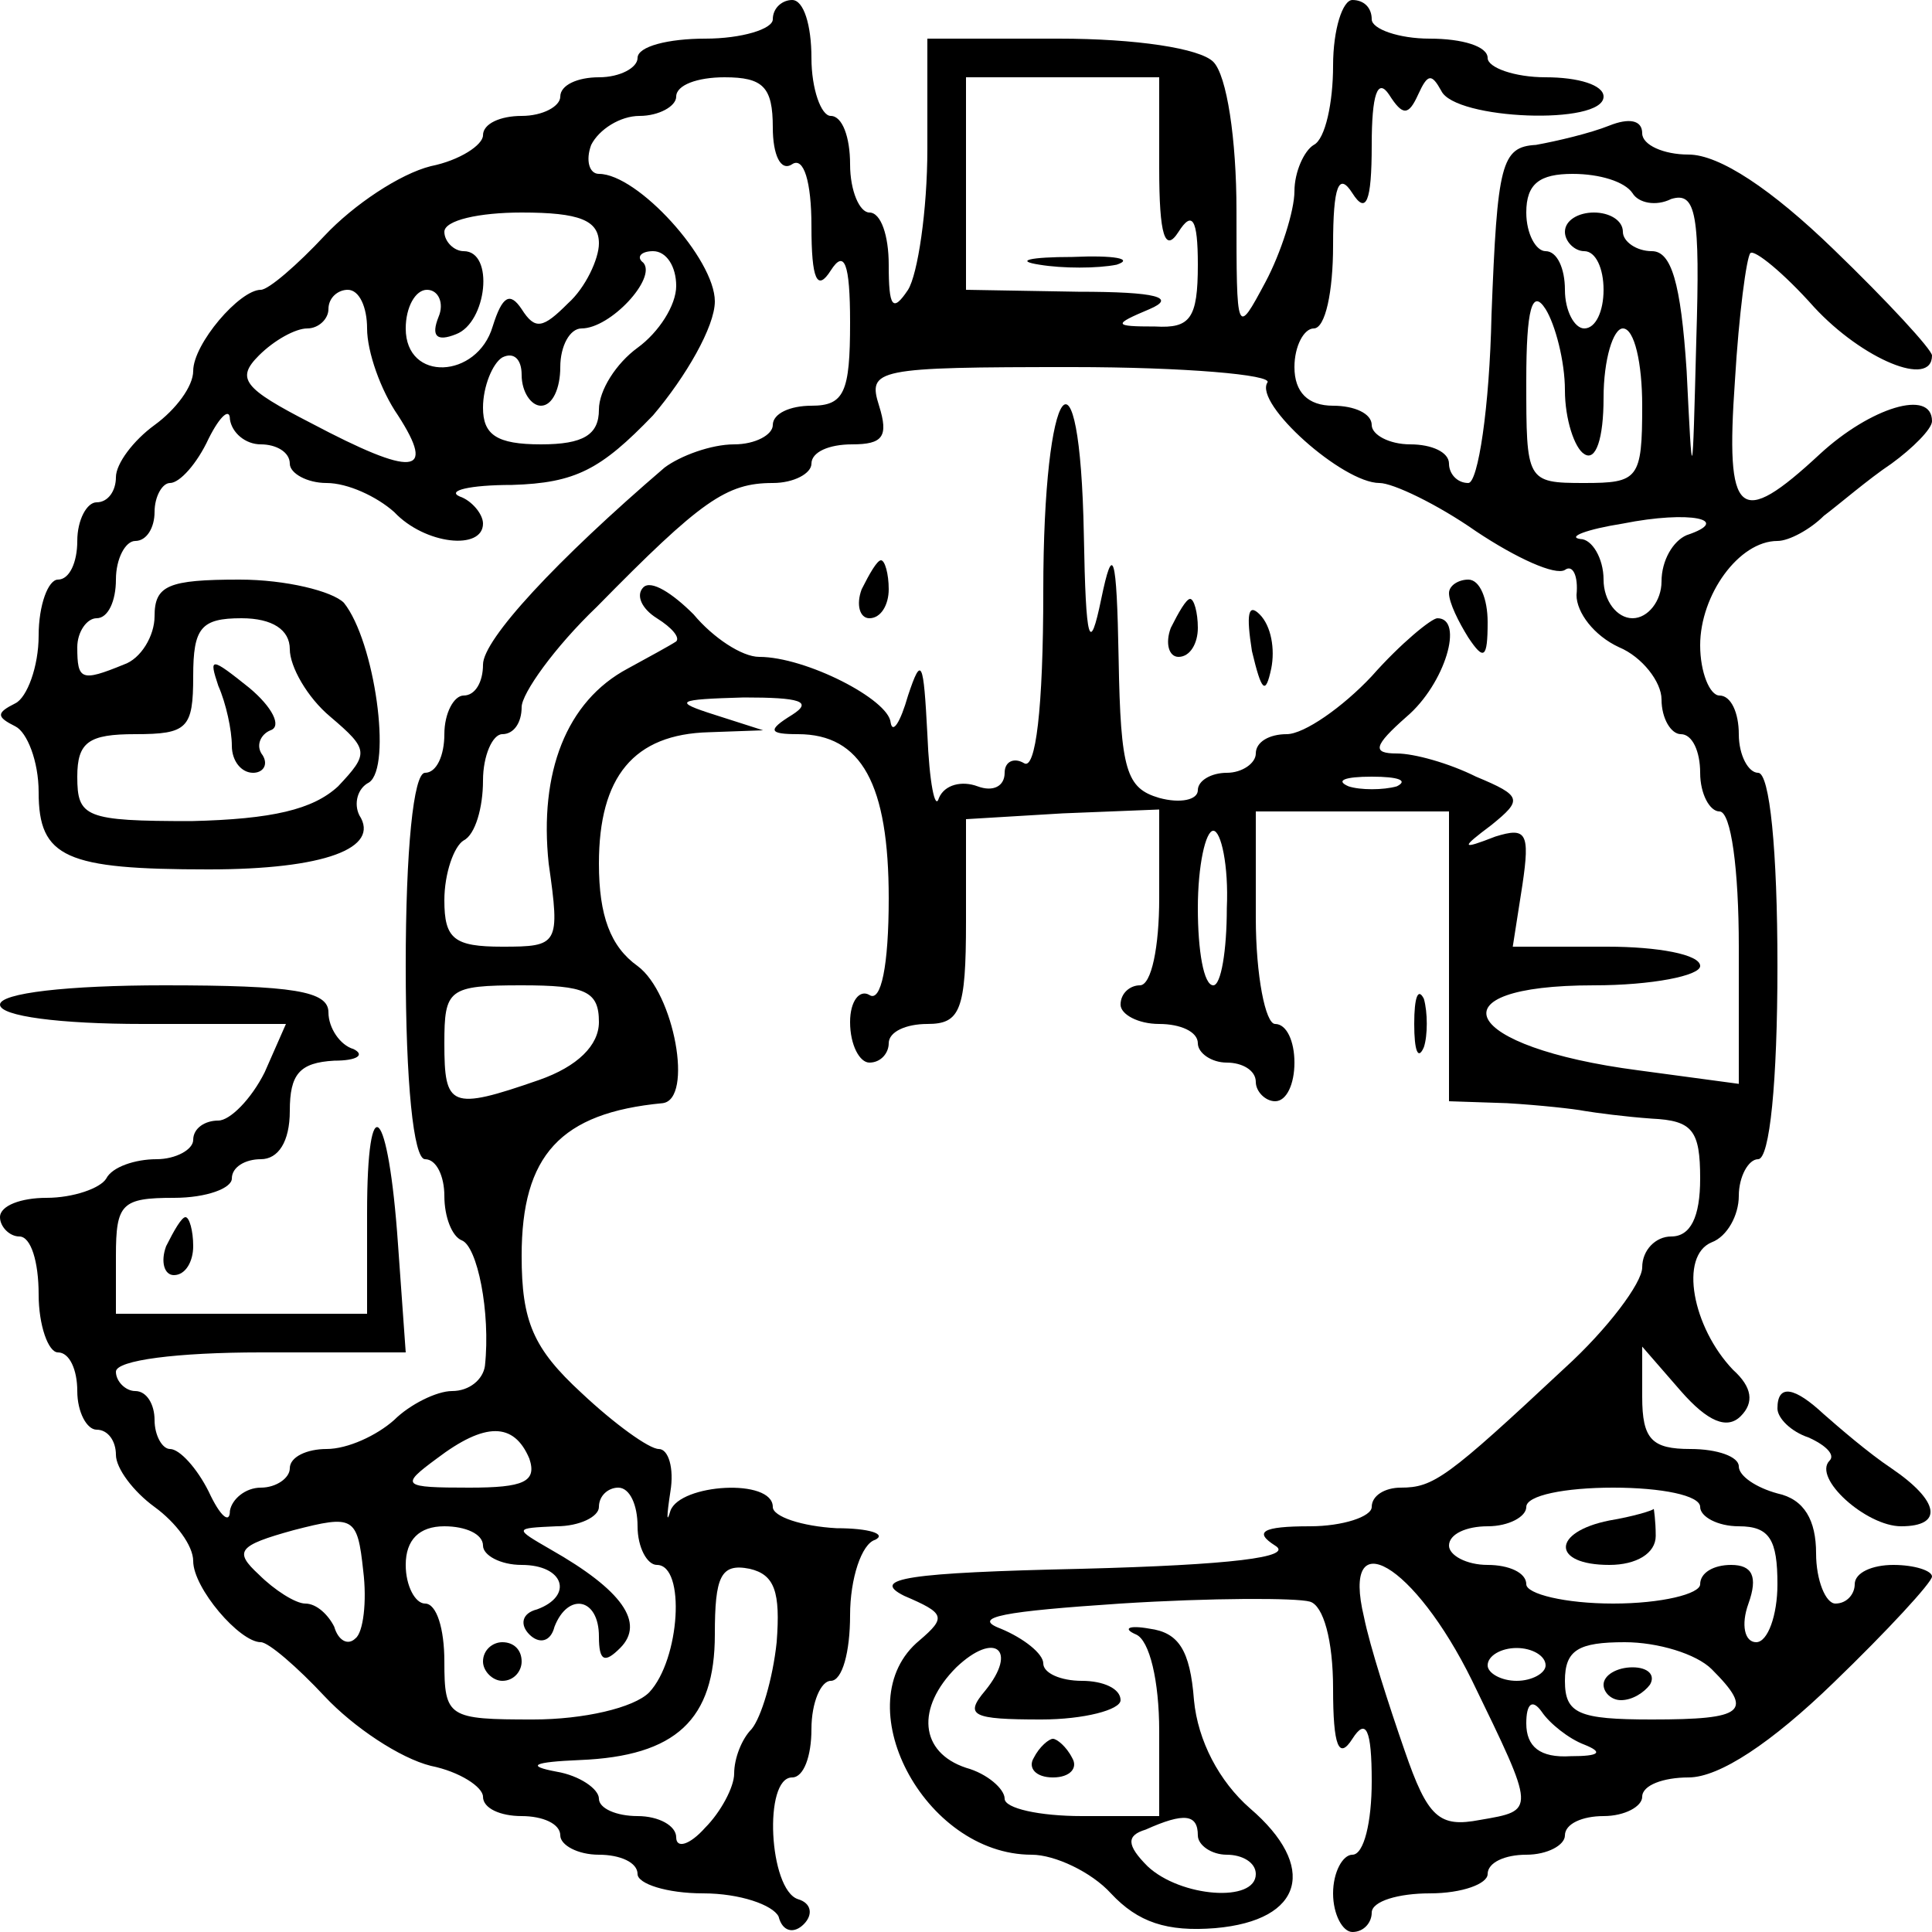 <?xml version="1.0" standalone="no"?>
<!DOCTYPE svg PUBLIC "-//W3C//DTD SVG 20010904//EN"
 "http://www.w3.org/TR/2001/REC-SVG-20010904/DTD/svg10.dtd">
<svg version="1.0" xmlns="http://www.w3.org/2000/svg"
 width="100pt" height="100pt" viewBox="0 0 100 100"
 preserveAspectRatio="xMidYMid meet">
<g transform="translate(0,100) scale(0.1,-0.1)"
fill="#000000" stroke="none">
<path d="M400 990 c0 -5 -16 -10 -35 -10 -19 0 -35 -4 -35 -10 0 -5 -9 -10
-20 -10 -11 0 -20 -4 -20 -10 0 -5 -9 -10 -20 -10 -11 0 -20 -4 -20 -10 0 -5
-12 -13 -27 -16 -16 -4 -40 -20 -55 -36 -14 -15 -29 -28 -33 -28 -11 0 -35
-28 -35 -42 0 -8 -9 -20 -20 -28 -11 -8 -20 -20 -20 -27 0 -7 -4 -13 -10 -13
-5 0 -10 -9 -10 -20 0 -11 -4 -20 -10 -20 -5 0 -10 -13 -10 -29 0 -16 -6 -32
-12 -35 -10 -5 -10 -7 0 -12 6 -3 12 -18 12 -34 0 -34 14 -40 88 -40 60 0 89
11 78 28 -3 6 -1 14 5 17 12 8 3 73 -13 93 -6 6 -30 12 -54 12 -37 0 -44 -3
-44 -19 0 -10 -7 -22 -16 -25 -22 -9 -24 -8 -24 9 0 8 5 15 10 15 6 0 10 9 10
20 0 11 5 20 10 20 6 0 10 7 10 15 0 8 4 15 8 15 5 0 14 10 20 23 6 12 11 16
11 10 1 -7 8 -13 16 -13 8 0 15 -4 15 -10 0 -5 9 -10 19 -10 11 0 26 -7 35
-15 16 -17 46 -20 46 -6 0 5 -6 12 -12 14 -7 3 5 6 27 6 33 1 46 8 73 36 17
20 32 46 32 59 0 22 -40 66 -60 66 -5 0 -7 7 -4 15 4 8 15 15 25 15 10 0 19 5
19 10 0 6 11 10 25 10 20 0 25 -5 25 -26 0 -14 4 -23 10 -19 6 4 10 -9 10 -32
0 -28 3 -34 10 -23 7 11 10 4 10 -27 0 -36 -3 -43 -20 -43 -11 0 -20 -4 -20
-10 0 -5 -9 -10 -20 -10 -12 0 -28 -6 -36 -12 -56 -48 -94 -89 -94 -102 0 -9
-4 -16 -10 -16 -5 0 -10 -9 -10 -20 0 -11 -4 -20 -10 -20 -6 0 -10 -40 -10
-100 0 -60 4 -100 10 -100 6 0 10 -9 10 -19 0 -11 4 -21 9 -23 8 -3 15 -37 12
-65 -1 -7 -8 -13 -17 -13 -8 0 -22 -7 -30 -15 -9 -8 -24 -15 -35 -15 -10 0
-19 -4 -19 -10 0 -5 -7 -10 -15 -10 -8 0 -15 -6 -16 -12 0 -7 -5 -3 -11 10 -6
12 -15 22 -20 22 -4 0 -8 7 -8 15 0 8 -4 15 -10 15 -5 0 -10 5 -10 10 0 6 32
10 75 10 l75 0 -4 56 c-5 72 -16 83 -16 16 l0 -52 -65 0 -65 0 0 30 c0 27 3
30 30 30 17 0 30 5 30 10 0 6 7 10 15 10 9 0 15 9 15 25 0 19 5 25 23 26 12 0
16 3 10 6 -7 2 -13 11 -13 19 0 11 -18 14 -85 14 -50 0 -85 -4 -85 -10 0 -6
31 -10 74 -10 l74 0 -11 -25 c-7 -14 -18 -25 -24 -25 -7 0 -13 -4 -13 -10 0
-5 -9 -10 -19 -10 -11 0 -23 -4 -26 -10 -3 -5 -17 -10 -31 -10 -13 0 -24 -4
-24 -10 0 -5 5 -10 10 -10 6 0 10 -13 10 -30 0 -16 5 -30 10 -30 6 0 10 -9 10
-20 0 -11 5 -20 10 -20 6 0 10 -6 10 -13 0 -7 9 -19 20 -27 11 -8 20 -20 20
-28 0 -14 24 -42 35 -42 4 0 19 -13 33 -28 15 -16 39 -32 55 -36 15 -3 27 -11
27 -16 0 -6 9 -10 20 -10 11 0 20 -4 20 -10 0 -5 9 -10 20 -10 11 0 20 -4 20
-10 0 -5 15 -10 34 -10 19 0 36 -6 39 -12 2 -8 8 -9 13 -4 5 5 4 11 -3 13 -15
5 -18 63 -3 63 6 0 10 11 10 25 0 14 5 25 10 25 6 0 10 15 10 34 0 19 6 37 13
39 6 3 -3 6 -20 6 -18 1 -33 6 -33 11 0 15 -48 12 -53 -2 -2 -7 -2 -3 0 10 2
12 -1 22 -6 22 -5 0 -23 13 -40 29 -25 23 -31 37 -31 71 0 52 20 74 73 79 16
2 6 57 -13 71 -14 10 -20 26 -20 53 0 45 18 67 57 68 l28 1 -25 8 c-22 7 -20
8 15 9 29 0 36 -2 25 -9 -13 -8 -12 -10 3 -10 33 0 47 -26 47 -85 0 -35 -4
-54 -10 -50 -5 3 -10 -3 -10 -14 0 -12 5 -21 10 -21 6 0 10 5 10 10 0 6 9 10
20 10 17 0 20 7 20 53 l0 53 50 3 50 2 0 -46 c0 -25 -4 -45 -10 -45 -5 0 -10
-4 -10 -10 0 -5 9 -10 20 -10 11 0 20 -4 20 -10 0 -5 7 -10 15 -10 8 0 15 -4
15 -10 0 -5 5 -10 10 -10 6 0 10 9 10 20 0 11 -4 20 -10 20 -5 0 -10 25 -10
55 l0 55 50 0 50 0 0 -75 0 -75 30 -1 c17 -1 35 -3 40 -4 6 -1 21 -3 35 -4 21
-1 25 -6 25 -31 0 -20 -5 -30 -15 -30 -8 0 -15 -7 -15 -16 0 -8 -18 -32 -40
-52 -61 -57 -68 -62 -85 -62 -8 0 -15 -4 -15 -10 0 -5 -15 -10 -32 -10 -25 0
-29 -3 -18 -10 10 -6 -23 -10 -100 -12 -90 -2 -110 -5 -92 -14 21 -9 22 -11 8
-23 -39 -32 2 -111 58 -111 12 0 31 -9 41 -20 14 -15 29 -20 54 -18 46 4 53
32 18 62 -16 14 -27 35 -29 56 -2 26 -8 35 -23 37 -11 2 -14 0 -7 -3 7 -3 12
-24 12 -50 l0 -44 -40 0 c-22 0 -40 4 -40 9 0 5 -9 13 -20 16 -24 8 -26 31 -5
52 20 19 32 9 15 -12 -11 -13 -7 -15 29 -15 22 0 41 5 41 10 0 6 -9 10 -20 10
-11 0 -20 4 -20 9 0 5 -10 13 -22 18 -16 6 2 9 62 13 47 3 91 3 98 1 7 -2 12
-20 12 -45 0 -30 3 -37 10 -26 7 11 10 5 10 -22 0 -21 -4 -38 -10 -38 -5 0
-10 -9 -10 -20 0 -11 5 -20 10 -20 6 0 10 5 10 10 0 6 14 10 30 10 17 0 30 5
30 10 0 6 9 10 20 10 11 0 20 5 20 10 0 6 9 10 20 10 11 0 20 5 20 10 0 6 11
10 24 10 16 0 43 18 75 49 28 27 51 52 51 55 0 3 -9 6 -20 6 -11 0 -20 -4 -20
-10 0 -5 -4 -10 -10 -10 -5 0 -10 12 -10 26 0 17 -6 28 -20 31 -11 3 -20 9
-20 14 0 5 -11 9 -25 9 -20 0 -25 5 -25 27 l0 26 20 -23 c14 -16 24 -20 31
-13 7 7 6 15 -4 24 -21 22 -28 59 -11 66 8 3 14 14 14 24 0 10 5 19 10 19 6 0
10 40 10 100 0 60 -4 100 -10 100 -5 0 -10 9 -10 20 0 11 -4 20 -10 20 -5 0
-10 12 -10 26 0 26 20 54 40 54 6 0 17 6 24 13 8 6 23 19 35 27 11 8 21 18 21
22 0 17 -32 7 -58 -17 -42 -39 -49 -33 -44 38 2 34 6 64 8 66 2 2 17 -10 33
-28 25 -27 61 -42 61 -25 0 3 -23 28 -51 55 -32 31 -59 49 -75 49 -13 0 -24 5
-24 11 0 7 -7 8 -17 4 -10 -4 -27 -8 -38 -10 -18 -1 -20 -10 -23 -88 -1 -48
-7 -87 -12 -87 -6 0 -10 5 -10 10 0 6 -9 10 -20 10 -11 0 -20 5 -20 10 0 6 -9
10 -20 10 -13 0 -20 7 -20 20 0 11 5 20 10 20 6 0 10 19 10 43 0 31 3 38 10
27 7 -11 10 -5 10 25 0 26 3 35 9 26 7 -11 10 -11 15 0 5 11 7 11 12 2 7 -15
84 -18 84 -3 0 6 -13 10 -30 10 -16 0 -30 5 -30 10 0 6 -13 10 -30 10 -16 0
-30 5 -30 10 0 6 -4 10 -10 10 -5 0 -10 -15 -10 -34 0 -19 -4 -38 -10 -41 -5
-3 -10 -14 -10 -24 0 -10 -7 -32 -15 -47 -15 -28 -15 -28 -15 37 0 37 -5 70
-12 77 -7 7 -40 12 -80 12 l-68 0 0 -57 c0 -32 -5 -65 -10 -73 -8 -12 -10 -9
-10 13 0 15 -4 27 -10 27 -5 0 -10 11 -10 25 0 14 -4 25 -10 25 -5 0 -10 14
-10 30 0 17 -4 30 -10 30 -5 0 -10 -4 -10 -10z m200 -77 c0 -35 3 -44 10 -33
7 11 10 7 10 -17 0 -28 -4 -33 -22 -32 -22 0 -22 1 -3 9 14 6 4 9 -37 9 l-58
1 0 55 0 55 50 0 50 0 0 -47z m245 -13 c3 -5 12 -7 20 -3 13 4 15 -8 13 -73
-2 -77 -2 -77 -5 -16 -3 46 -8 62 -18 62 -8 0 -15 5 -15 10 0 6 -7 10 -15 10
-8 0 -15 -4 -15 -10 0 -5 5 -10 10 -10 6 0 10 -9 10 -20 0 -11 -4 -20 -10 -20
-5 0 -10 9 -10 20 0 11 -4 20 -10 20 -5 0 -10 9 -10 20 0 15 7 20 24 20 14 0
27 -4 31 -10z m-535 -26 c0 -8 -7 -23 -16 -31 -13 -13 -17 -14 -24 -3 -6 9
-10 7 -15 -9 -8 -27 -45 -29 -45 -1 0 11 5 20 11 20 6 0 9 -7 6 -14 -4 -10 -1
-13 9 -9 16 6 20 43 4 43 -5 0 -10 5 -10 10 0 6 18 10 40 10 30 0 40 -4 40
-16z m40 -22 c0 -10 -9 -24 -20 -32 -11 -8 -20 -22 -20 -32 0 -13 -8 -18 -30
-18 -23 0 -30 5 -30 19 0 11 5 23 10 26 6 3 10 -1 10 -9 0 -9 5 -16 10 -16 6
0 10 9 10 20 0 11 5 20 11 20 15 0 39 26 32 34 -4 3 -1 6 5 6 7 0 12 -8 12
-18z m-160 -22 c0 -12 7 -32 16 -45 20 -31 8 -32 -45 -4 -35 18 -39 23 -27 35
8 8 19 14 25 14 6 0 11 5 11 10 0 6 5 10 10 10 6 0 10 -9 10 -20z m620 -32 c0
-15 5 -30 10 -33 6 -4 10 8 10 29 0 20 5 36 10 36 6 0 10 -18 10 -40 0 -38 -2
-40 -30 -40 -30 0 -30 1 -30 53 0 37 3 48 10 37 5 -8 10 -27 10 -42z m-154 4
c-7 -11 39 -52 58 -52 7 0 30 -11 50 -25 21 -14 41 -23 46 -20 4 3 7 -3 6 -13
0 -9 9 -21 22 -27 12 -5 22 -18 22 -27 0 -10 5 -18 10 -18 6 0 10 -9 10 -20 0
-11 5 -20 10 -20 6 0 10 -30 10 -70 l0 -71 -52 7 c-92 12 -108 44 -23 44 30 0
55 5 55 10 0 6 -22 10 -48 10 l-49 0 5 32 c4 27 2 30 -14 25 -18 -7 -18 -6 -2
6 16 13 16 15 -8 25 -14 7 -32 12 -41 12 -13 0 -12 4 5 19 20 17 30 51 16 51
-3 0 -19 -13 -34 -30 -15 -16 -35 -30 -44 -30 -9 0 -16 -4 -16 -10 0 -5 -7
-10 -15 -10 -8 0 -15 -4 -15 -9 0 -5 -9 -7 -20 -4 -17 5 -20 14 -21 72 -1 55
-3 60 -9 31 -6 -29 -8 -23 -9 33 -2 106 -21 81 -21 -29 0 -61 -4 -93 -10 -89
-5 3 -10 1 -10 -5 0 -7 -6 -10 -14 -7 -8 3 -17 1 -20 -6 -2 -7 -5 8 -6 33 -2
38 -3 41 -10 20 -4 -14 -8 -20 -9 -14 -1 12 -44 34 -68 34 -9 0 -24 10 -34 22
-11 11 -22 18 -26 14 -4 -4 -1 -11 7 -16 8 -5 12 -10 10 -12 -3 -2 -14 -8 -25
-14 -32 -17 -46 -54 -41 -101 6 -42 5 -43 -24 -43 -25 0 -30 4 -30 24 0 14 5
28 10 31 6 3 10 17 10 31 0 13 5 24 10 24 6 0 10 6 10 14 0 7 17 31 39 52 54
55 67 64 91 64 11 0 20 5 20 10 0 6 9 10 21 10 16 0 19 4 14 20 -6 19 -2 20
100 20 58 0 104 -4 101 -8z m217 -79 c-7 -3 -13 -13 -13 -24 0 -10 -7 -19 -15
-19 -8 0 -15 9 -15 20 0 11 -6 21 -12 21 -7 1 3 5 22 8 35 7 57 2 33 -6z
m-723 -59 c0 -9 9 -25 21 -35 20 -17 20 -19 4 -36 -13 -12 -34 -17 -76 -18
-55 0 -59 2 -59 23 0 18 6 22 30 22 27 0 30 3 30 30 0 25 4 30 25 30 16 0 25
-6 25 -16z m573 -71 c-7 -2 -19 -2 -25 0 -7 3 -2 5 12 5 14 0 19 -2 13 -5z
m-88 -63 c0 -22 -3 -40 -7 -40 -5 0 -8 18 -8 40 0 22 4 40 8 40 4 0 8 -18 7
-40z m-325 -59 c0 -12 -11 -23 -31 -30 -46 -16 -49 -14 -49 19 0 28 2 30 40
30 33 0 40 -3 40 -19z m-36 -226 c4 -12 -3 -15 -31 -15 -35 0 -36 1 -17 15 25
19 40 19 48 0z m56 -35 c0 -11 5 -20 10 -20 15 0 12 -49 -4 -66 -8 -8 -34 -14
-60 -14 -44 0 -46 1 -46 30 0 17 -4 30 -10 30 -5 0 -10 9 -10 20 0 13 7 20 20
20 11 0 20 -4 20 -10 0 -5 9 -10 20 -10 22 0 27 -16 8 -23 -8 -2 -9 -8 -4 -13
5 -5 11 -4 13 4 7 18 23 15 23 -5 0 -13 3 -14 11 -6 13 13 1 30 -36 51 -19 11
-19 11 3 12 12 0 22 5 22 10 0 6 5 10 10 10 6 0 10 -9 10 -20z m550 10 c0 -5
9 -10 20 -10 16 0 20 -7 20 -30 0 -16 -5 -30 -11 -30 -6 0 -8 9 -4 20 5 14 2
20 -9 20 -9 0 -16 -4 -16 -10 0 -5 -20 -10 -45 -10 -25 0 -45 5 -45 10 0 6 -9
10 -20 10 -11 0 -20 5 -20 10 0 6 9 10 20 10 11 0 20 5 20 10 0 6 20 10 45 10
25 0 45 -4 45 -10z m-696 -68 c-4 -4 -9 -1 -11 6 -3 6 -9 12 -15 12 -5 0 -16
7 -24 15 -13 12 -11 15 18 23 31 8 33 7 36 -21 2 -16 0 -32 -4 -35z m218 -2
c-2 -19 -8 -39 -13 -45 -5 -5 -9 -15 -9 -23 0 -7 -7 -20 -15 -28 -8 -9 -15
-11 -15 -5 0 6 -9 11 -20 11 -11 0 -20 4 -20 9 0 5 -10 12 -22 14 -16 3 -12 5
12 6 50 2 70 21 70 65 0 30 3 37 18 34 13 -3 16 -12 14 -38z m360 -20 c33 -68
33 -67 4 -72 -21 -4 -27 1 -39 36 -8 23 -18 54 -21 69 -12 50 26 28 56 -33z
m38 8 c0 -4 -7 -8 -15 -8 -8 0 -15 4 -15 8 0 5 7 9 15 9 8 0 15 -4 15 -9z m86
-2 c22 -22 17 -26 -31 -26 -38 0 -45 3 -45 20 0 16 7 20 31 20 17 0 37 -6 45
-14z m-66 -39 c10 -4 8 -6 -7 -6 -16 -1 -23 5 -23 17 0 10 3 13 8 6 4 -6 14
-14 22 -17z m-200 -47 c0 -5 7 -10 15 -10 8 0 15 -4 15 -10 0 -15 -39 -12 -56
4 -11 11 -11 16 -1 19 20 9 27 8 27 -3z"/>
<path d="M538 863 c12 -2 30 -2 40 0 9 3 -1 5 -23 4 -22 0 -30 -2 -17 -4z"/>
<path d="M446 695 c-3 -8 -1 -15 4 -15 6 0 10 7 10 15 0 8 -2 15 -4 15 -2 0
-6 -7 -10 -15z"/>
<path d="M750 693 c0 -5 5 -15 10 -23 8 -12 10 -11 10 8 0 12 -4 22 -10 22 -5
0 -10 -3 -10 -7z"/>
<path d="M606 675 c-3 -8 -1 -15 4 -15 6 0 10 7 10 15 0 8 -2 15 -4 15 -2 0
-6 -7 -10 -15z"/>
<path d="M648 663 c5 -21 7 -23 10 -9 2 10 0 22 -6 28 -6 6 -7 0 -4 -19z"/>
<path d="M113 645 c4 -9 7 -23 7 -31 0 -8 5 -14 11 -14 5 0 8 4 5 9 -4 5 -1
11 4 13 6 2 1 12 -11 22 -20 16 -21 16 -16 1z"/>
<path d="M250 140 c0 -5 5 -10 10 -10 6 0 10 5 10 10 0 6 -4 10 -10 10 -5 0
-10 -4 -10 -10z"/>
<path d="M833 213 c-30 -6 -30 -23 0 -23 14 0 24 6 24 15 0 8 -1 14 -1 14 -1
-1 -11 -4 -23 -6z"/>
<path d="M830 128 c0 -4 4 -8 9 -8 6 0 12 4 15 8 3 5 -1 9 -9 9 -8 0 -15 -4
-15 -9z"/>
<path d="M732 470 c0 -14 2 -19 5 -12 2 6 2 18 0 25 -3 6 -5 1 -5 -13z"/>
<path d="M86 355 c-3 -8 -1 -15 4 -15 6 0 10 7 10 15 0 8 -2 15 -4 15 -2 0 -6
-7 -10 -15z"/>
<path d="M920 271 c0 -5 7 -12 16 -15 9 -4 14 -9 11 -12 -9 -9 19 -34 37 -34
22 0 20 13 -5 30 -12 8 -27 21 -35 28 -15 14 -24 16 -24 3z"/>
<path d="M535 90 c-3 -5 1 -10 10 -10 9 0 13 5 10 10 -3 6 -8 10 -10 10 -2 0
-7 -4 -10 -10z"/>
</g>
</svg>
